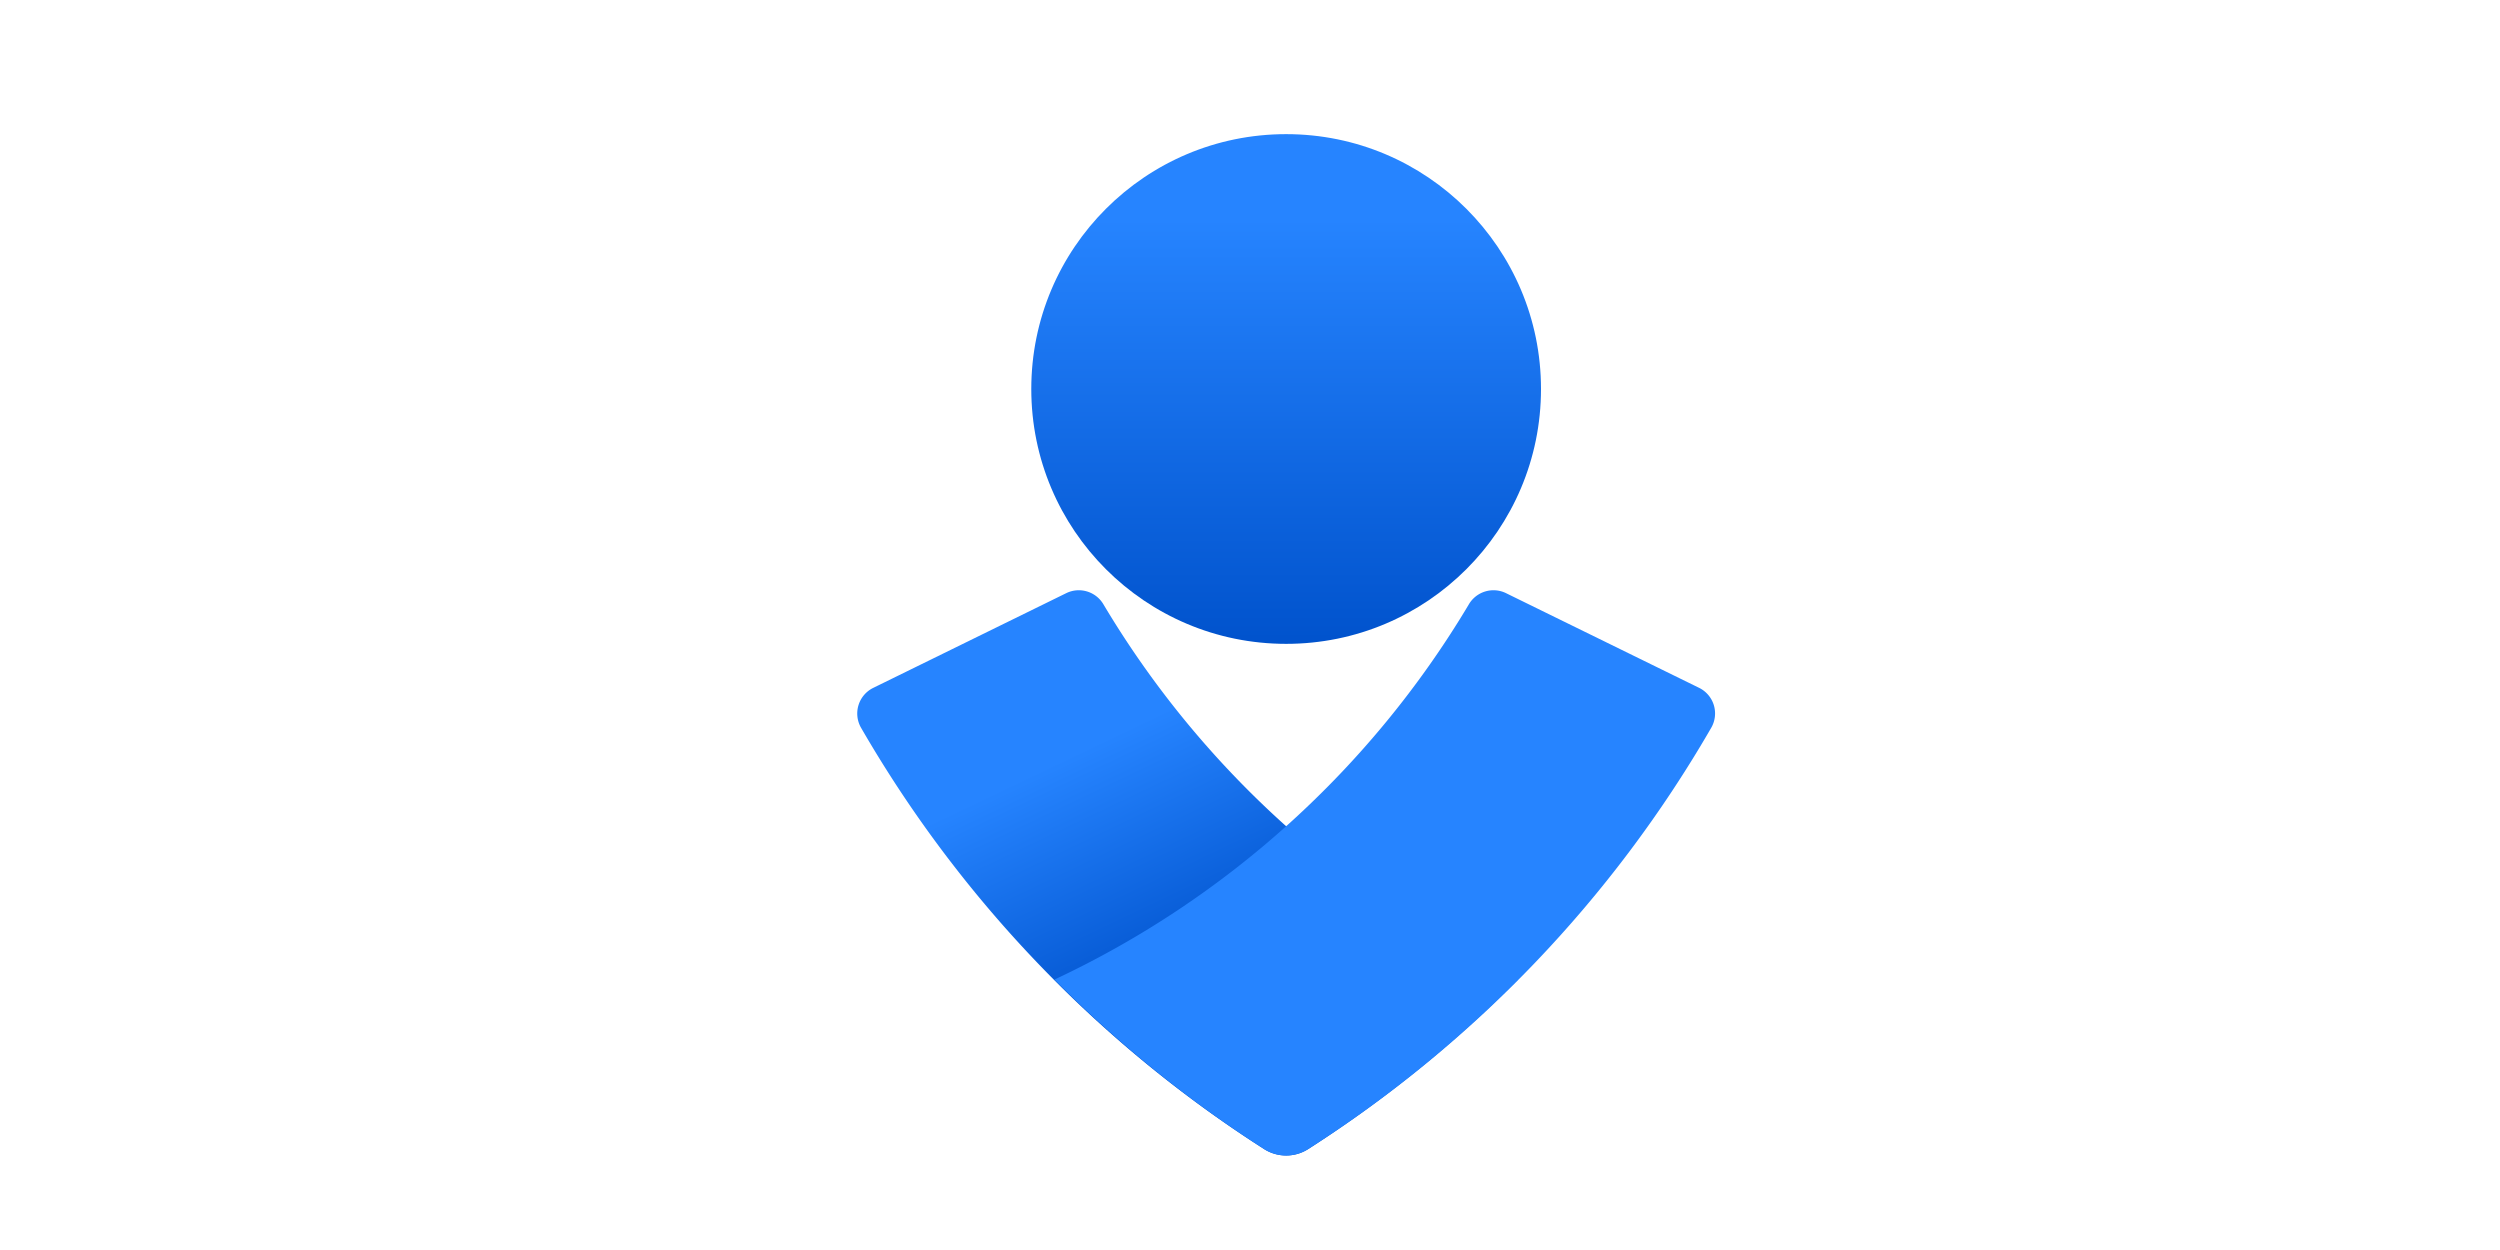 <svg xmlns="http://www.w3.org/2000/svg" xmlns:xlink="http://www.w3.org/1999/xlink" viewBox="-60 0 175 70" width="200" height="100"><defs><style>.cls-1{fill:#253858;}.cls-2{fill:url(#linear-gradient);}.cls-3{fill:url(#linear-gradient-2);}.cls-4{fill:#2684ff;}</style>
    <linearGradient id="linear-gradient" x1="30.03" y1="6.57" x2="30.03" y2="43.2" gradientUnits="userSpaceOnUse"><stop offset="0" stop-color="#2684ff"/><stop offset="0.82" stop-color="#0052cc"/></linearGradient><linearGradient id="linear-gradient-2" x1="19.05" y1="42.17" x2="31.32" y2="67.85" gradientUnits="userSpaceOnUse"><stop offset="0" stop-color="#2684ff"/><stop offset="0.62" stop-color="#0052cc"/></linearGradient></defs><title>Opsgenie-blue-rgb</title><circle class="cls-2" cx="30.03" cy="18.48" r="17.84"/><path class="cls-3" d="M28.51,71.7A86.06,86.06,0,0,1,.26,42.17a2,2,0,0,1,.87-2.77l13.51-6.63a2,2,0,0,1,2.61.8,66.79,66.79,0,0,0,29,26.25A86.5,86.5,0,0,1,31.55,71.7,2.87,2.87,0,0,1,28.51,71.7Z"/><path class="cls-4" d="M31.55,71.7A86,86,0,0,0,59.8,42.17a2,2,0,0,0-.86-2.77L45.42,32.77a2,2,0,0,0-2.61.8,66.76,66.76,0,0,1-29,26.25A86,86,0,0,0,28.51,71.7,2.87,2.87,0,0,0,31.55,71.7Z"/></svg>
